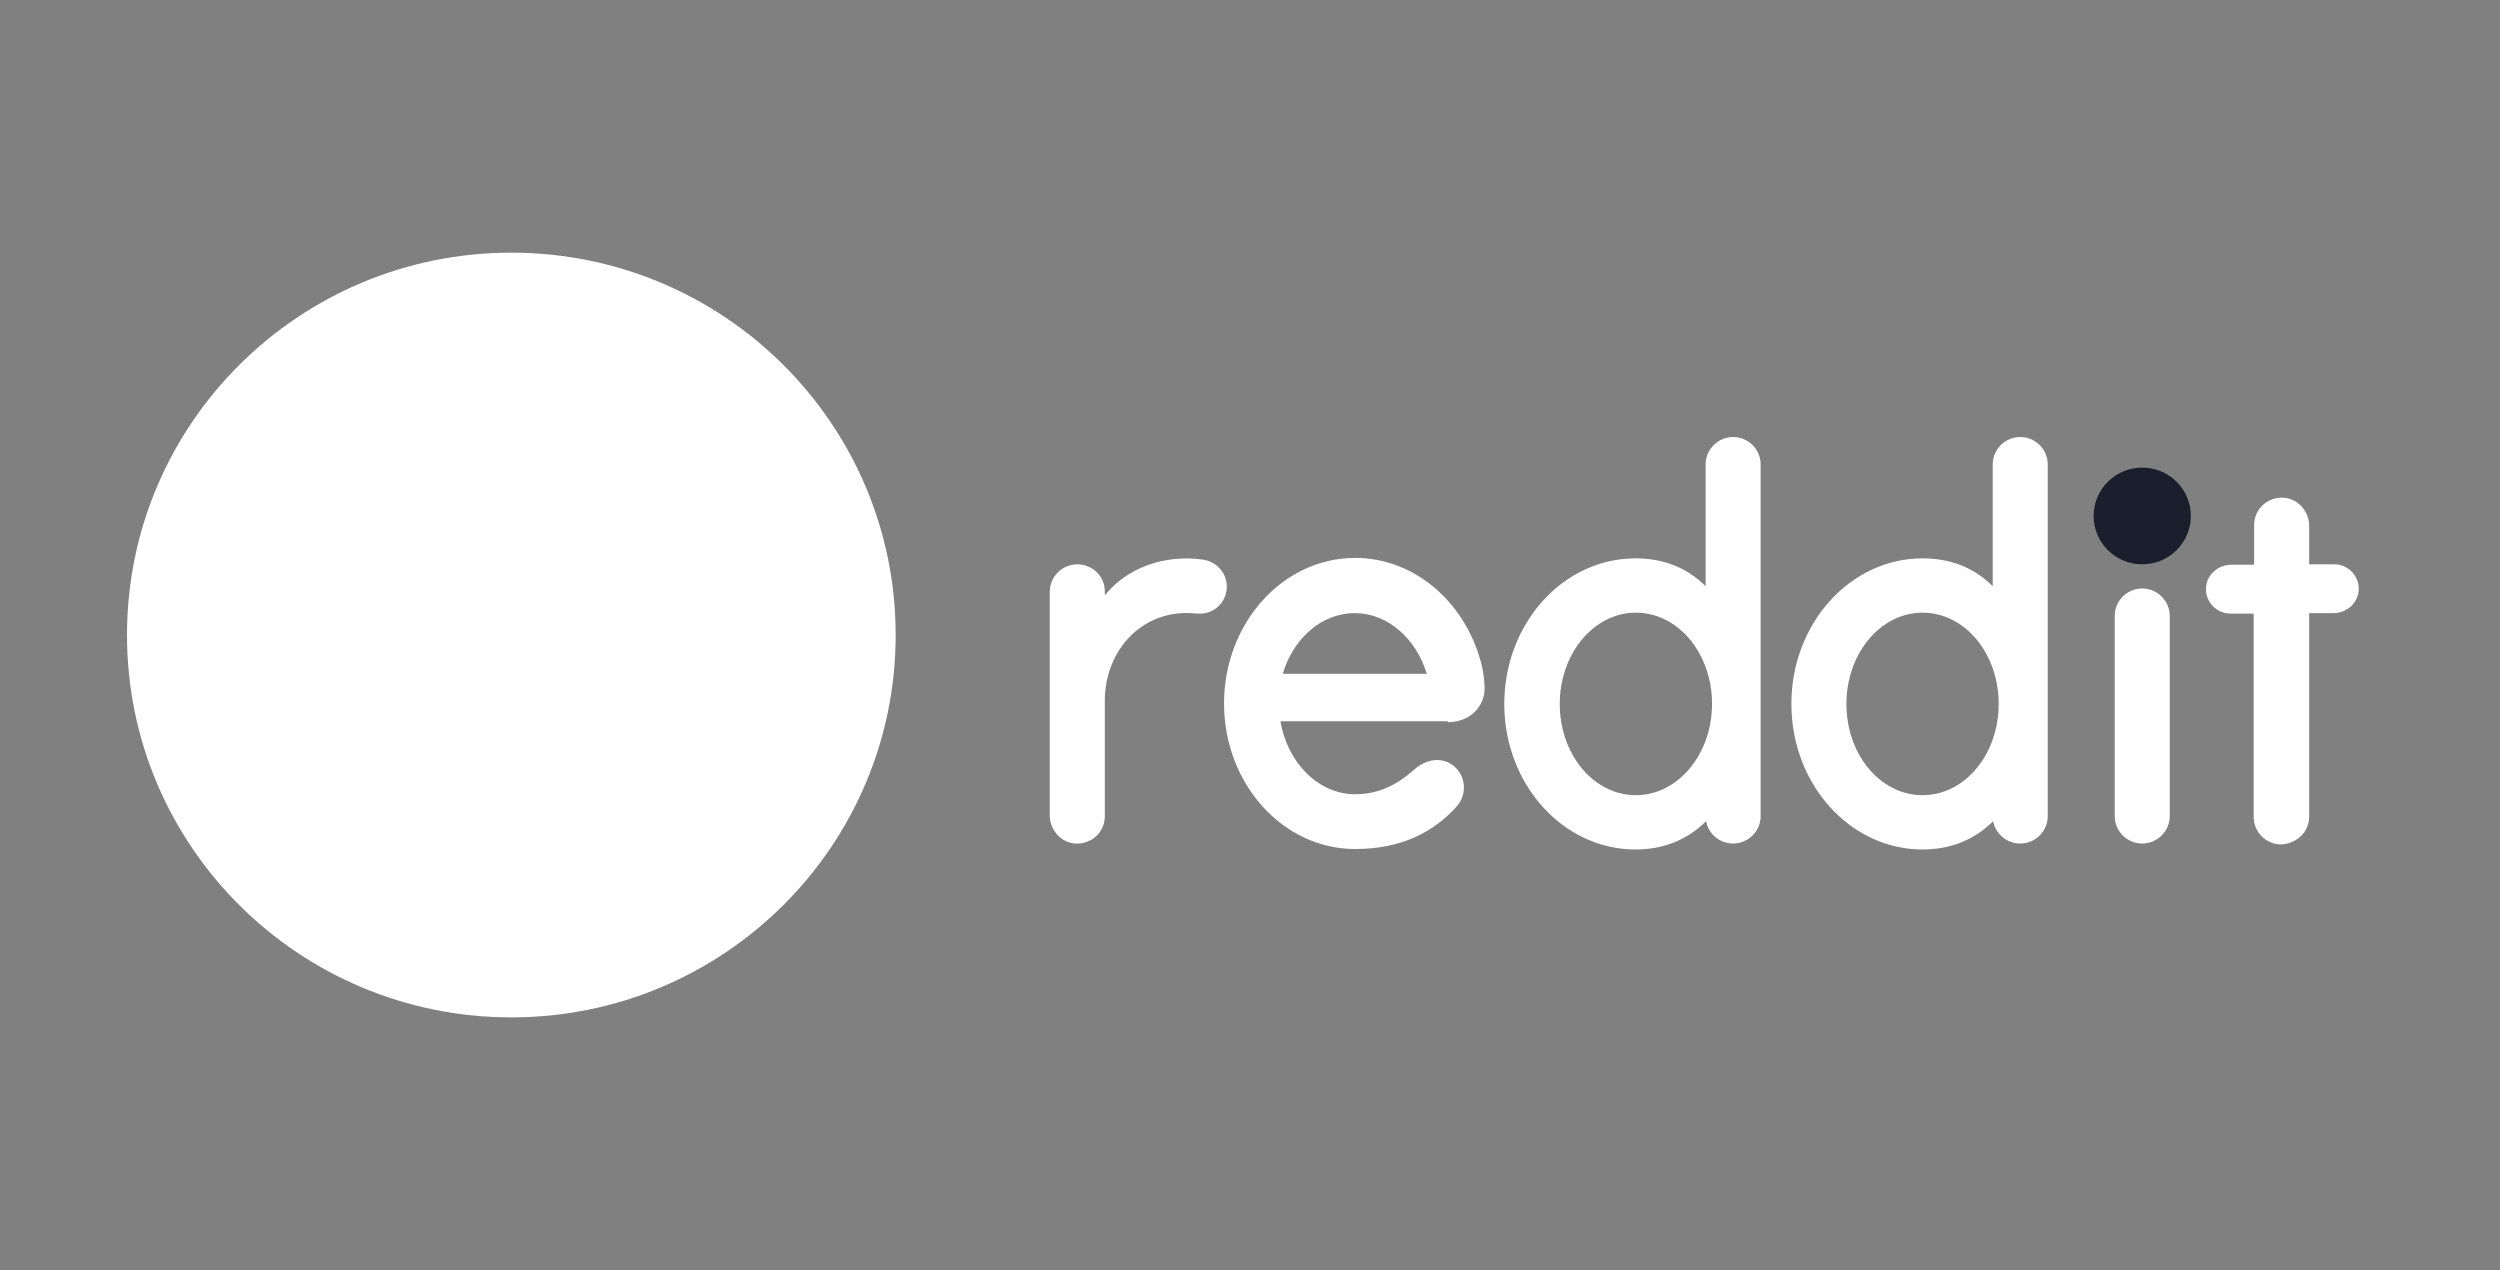 <svg width="187" height="95" viewBox="0 0 187 95" fill="none" xmlns="http://www.w3.org/2000/svg">
<rect x="0" y="0" width="187" height="95" fill="#808080" stroke="none"/>
<g clipPath="url(#clip0_2_10157)">
<path d="M160.239 42.21C162.248 42.21 163.876 40.59 163.876 38.593C163.876 36.594 162.248 34.975 160.239 34.975C158.231 34.975 156.603 36.594 156.603 38.593C156.603 40.59 158.231 42.21 160.239 42.21Z" fill="#1B1E2C"/>
<path d="M108.3 54.019C110.084 54.019 111.113 52.688 111.045 51.391C111.025 50.898 110.968 50.407 110.873 49.923C109.775 45.214 105.933 41.732 101.37 41.732C95.95 41.732 91.559 46.612 91.559 52.619C91.559 58.626 95.95 63.506 101.37 63.506C104.767 63.506 107.203 62.278 108.952 60.333C109.81 59.377 109.638 57.91 108.609 57.193C107.751 56.612 106.688 56.817 105.899 57.465C105.144 58.114 103.704 59.411 101.37 59.411C98.626 59.411 96.293 57.056 95.779 53.95H108.3V54.019ZM101.336 45.862C103.806 45.862 105.933 47.773 106.722 50.401H95.95C96.739 47.739 98.866 45.862 101.336 45.862ZM91.765 43.882C91.765 42.858 91.01 42.039 90.05 41.869C87.065 41.425 84.252 42.517 82.64 44.531V44.258C82.64 42.995 81.61 42.21 80.581 42.21C80.036 42.212 79.513 42.428 79.128 42.812C78.742 43.195 78.525 43.715 78.523 44.258V60.981C78.523 62.073 79.346 63.029 80.444 63.097C81.645 63.165 82.64 62.244 82.64 61.049V52.414C82.64 48.592 85.521 45.452 89.501 45.896H89.912C90.941 45.828 91.765 44.94 91.765 43.882ZM162.297 46.067C162.295 45.524 162.078 45.004 161.693 44.621C161.307 44.237 160.785 44.021 160.239 44.019C159.694 44.02 159.171 44.237 158.785 44.62C158.4 45.004 158.182 45.524 158.181 46.067V61.049C158.182 61.592 158.4 62.112 158.785 62.495C159.171 62.879 159.694 63.095 160.239 63.097C160.785 63.095 161.307 62.879 161.693 62.495C162.078 62.111 162.295 61.592 162.297 61.049V46.067ZM131.696 34.736C131.695 34.193 131.478 33.673 131.092 33.29C130.706 32.906 130.183 32.69 129.638 32.688C129.093 32.69 128.57 32.906 128.185 33.29C127.799 33.674 127.582 34.194 127.58 34.736V43.848C126.173 42.449 124.424 41.766 122.331 41.766C116.911 41.766 112.52 46.647 112.52 52.654C112.52 58.66 116.911 63.541 122.331 63.541C124.424 63.541 126.208 62.824 127.614 61.424C127.786 62.38 128.644 63.097 129.638 63.097C130.183 63.095 130.706 62.879 131.092 62.495C131.478 62.112 131.695 61.592 131.696 61.049V34.736ZM122.365 59.479C119.209 59.479 116.67 56.442 116.67 52.654C116.67 48.9 119.209 45.828 122.365 45.828C125.522 45.828 128.06 48.865 128.06 52.654C128.06 56.442 125.487 59.479 122.365 59.479ZM153.172 34.736C153.17 34.193 152.953 33.673 152.567 33.29C152.182 32.906 151.659 32.69 151.114 32.688C150.568 32.69 150.045 32.906 149.66 33.29C149.274 33.673 149.057 34.193 149.055 34.736V43.848C147.649 42.449 145.899 41.766 143.806 41.766C138.386 41.766 133.995 46.647 133.995 52.654C133.995 58.66 138.386 63.541 143.806 63.541C145.899 63.541 147.683 62.824 149.09 61.424C149.261 62.38 150.119 63.097 151.114 63.097C151.659 63.095 152.182 62.879 152.567 62.495C152.953 62.112 153.17 61.592 153.172 61.049V34.736ZM143.806 59.479C140.65 59.479 138.112 56.442 138.112 52.654C138.112 48.9 140.65 45.828 143.806 45.828C146.963 45.828 149.501 48.865 149.501 52.654C149.501 56.442 146.963 59.479 143.806 59.479ZM172.726 61.083V45.862H174.545C175.505 45.862 176.363 45.145 176.431 44.155C176.5 43.097 175.642 42.21 174.613 42.21H172.726V39.343C172.726 38.251 171.903 37.295 170.805 37.227C169.604 37.159 168.61 38.08 168.61 39.275V42.244H166.894C165.934 42.244 165.076 42.961 165.008 43.951C164.939 45.009 165.797 45.896 166.826 45.896H168.575V61.118C168.577 61.66 168.794 62.18 169.18 62.564C169.566 62.947 170.088 63.163 170.634 63.165C171.835 63.097 172.726 62.209 172.726 61.083Z" fill="white"/>
<path d="M38.248 76.1C54.125 76.1 66.996 63.295 66.996 47.5C66.996 31.705 54.125 18.9 38.248 18.9C22.371 18.9 9.5 31.705 9.5 47.5C9.5 63.295 22.371 76.1 38.248 76.1Z" fill="white" fillOpacity="0.1"/>
<path d="M57.425 47.5C57.425 46.953 57.318 46.411 57.108 45.906C56.898 45.4 56.589 44.941 56.201 44.554C55.812 44.167 55.35 43.861 54.842 43.652C54.334 43.443 53.789 43.336 53.239 43.336C52.108 43.336 51.078 43.78 50.324 44.497C47.442 42.449 43.497 41.118 39.106 40.947L41.026 32.006L47.27 33.337C47.306 34.112 47.646 34.842 48.216 35.371C48.786 35.901 49.542 36.187 50.322 36.169C51.102 36.151 51.844 35.831 52.389 35.276C52.934 34.721 53.239 33.976 53.239 33.2C53.239 32.412 52.924 31.657 52.365 31.101C51.805 30.544 51.047 30.231 50.255 30.231C49.696 30.232 49.149 30.39 48.676 30.685C48.203 30.981 47.823 31.403 47.579 31.903L40.615 30.436C40.409 30.401 40.203 30.436 40.066 30.538C39.895 30.64 39.792 30.811 39.758 31.016L37.63 40.981C33.171 41.118 29.157 42.449 26.241 44.531C25.456 43.785 24.411 43.369 23.325 43.371C22.775 43.37 22.231 43.477 21.723 43.686C21.214 43.895 20.753 44.202 20.364 44.589C19.975 44.975 19.667 45.434 19.457 45.94C19.247 46.446 19.139 46.987 19.14 47.534C19.14 49.24 20.169 50.674 21.61 51.323C21.54 51.74 21.506 52.162 21.507 52.585C21.507 59.001 29.02 64.223 38.283 64.223C47.545 64.223 55.058 59.035 55.058 52.585C55.058 52.176 55.024 51.732 54.955 51.323C55.692 50.988 56.316 50.449 56.754 49.772C57.191 49.094 57.424 48.306 57.425 47.5ZM28.677 50.469C28.677 49.681 28.992 48.927 29.552 48.37C30.111 47.813 30.87 47.5 31.662 47.5C33.308 47.5 34.646 48.831 34.646 50.469C34.646 52.107 33.308 53.438 31.662 53.438C30.014 53.472 28.677 52.107 28.677 50.469ZM45.384 58.353C43.325 60.401 39.414 60.537 38.283 60.537C37.116 60.537 33.205 60.366 31.181 58.353C31.108 58.282 31.049 58.197 31.01 58.103C30.97 58.009 30.95 57.908 30.95 57.807C30.95 57.705 30.97 57.604 31.01 57.51C31.049 57.417 31.108 57.332 31.181 57.261C31.252 57.188 31.338 57.13 31.432 57.09C31.526 57.051 31.628 57.031 31.73 57.031C31.832 57.031 31.933 57.051 32.028 57.09C32.122 57.13 32.207 57.188 32.279 57.261C33.583 58.558 36.327 59.001 38.283 59.001C40.238 59.001 43.017 58.558 44.286 57.261C44.357 57.188 44.443 57.13 44.537 57.09C44.631 57.051 44.733 57.031 44.835 57.031C44.937 57.031 45.038 57.051 45.133 57.09C45.227 57.13 45.312 57.188 45.384 57.261C45.517 57.412 45.59 57.606 45.59 57.807C45.59 58.008 45.517 58.202 45.384 58.353ZM44.834 53.472C43.188 53.472 41.85 52.141 41.85 50.503C41.85 48.865 43.188 47.534 44.834 47.534C45.626 47.535 46.385 47.847 46.945 48.404C47.504 48.961 47.819 49.716 47.819 50.503C47.819 52.107 46.482 53.472 44.834 53.472Z" fill="white"/>
</g>
<defs>
<clipPath id="clip0_2_10157">
<rect width="167" height="63" fill="white" transform="translate(9.5 16)"/>
</clipPath>
</defs>
</svg>
